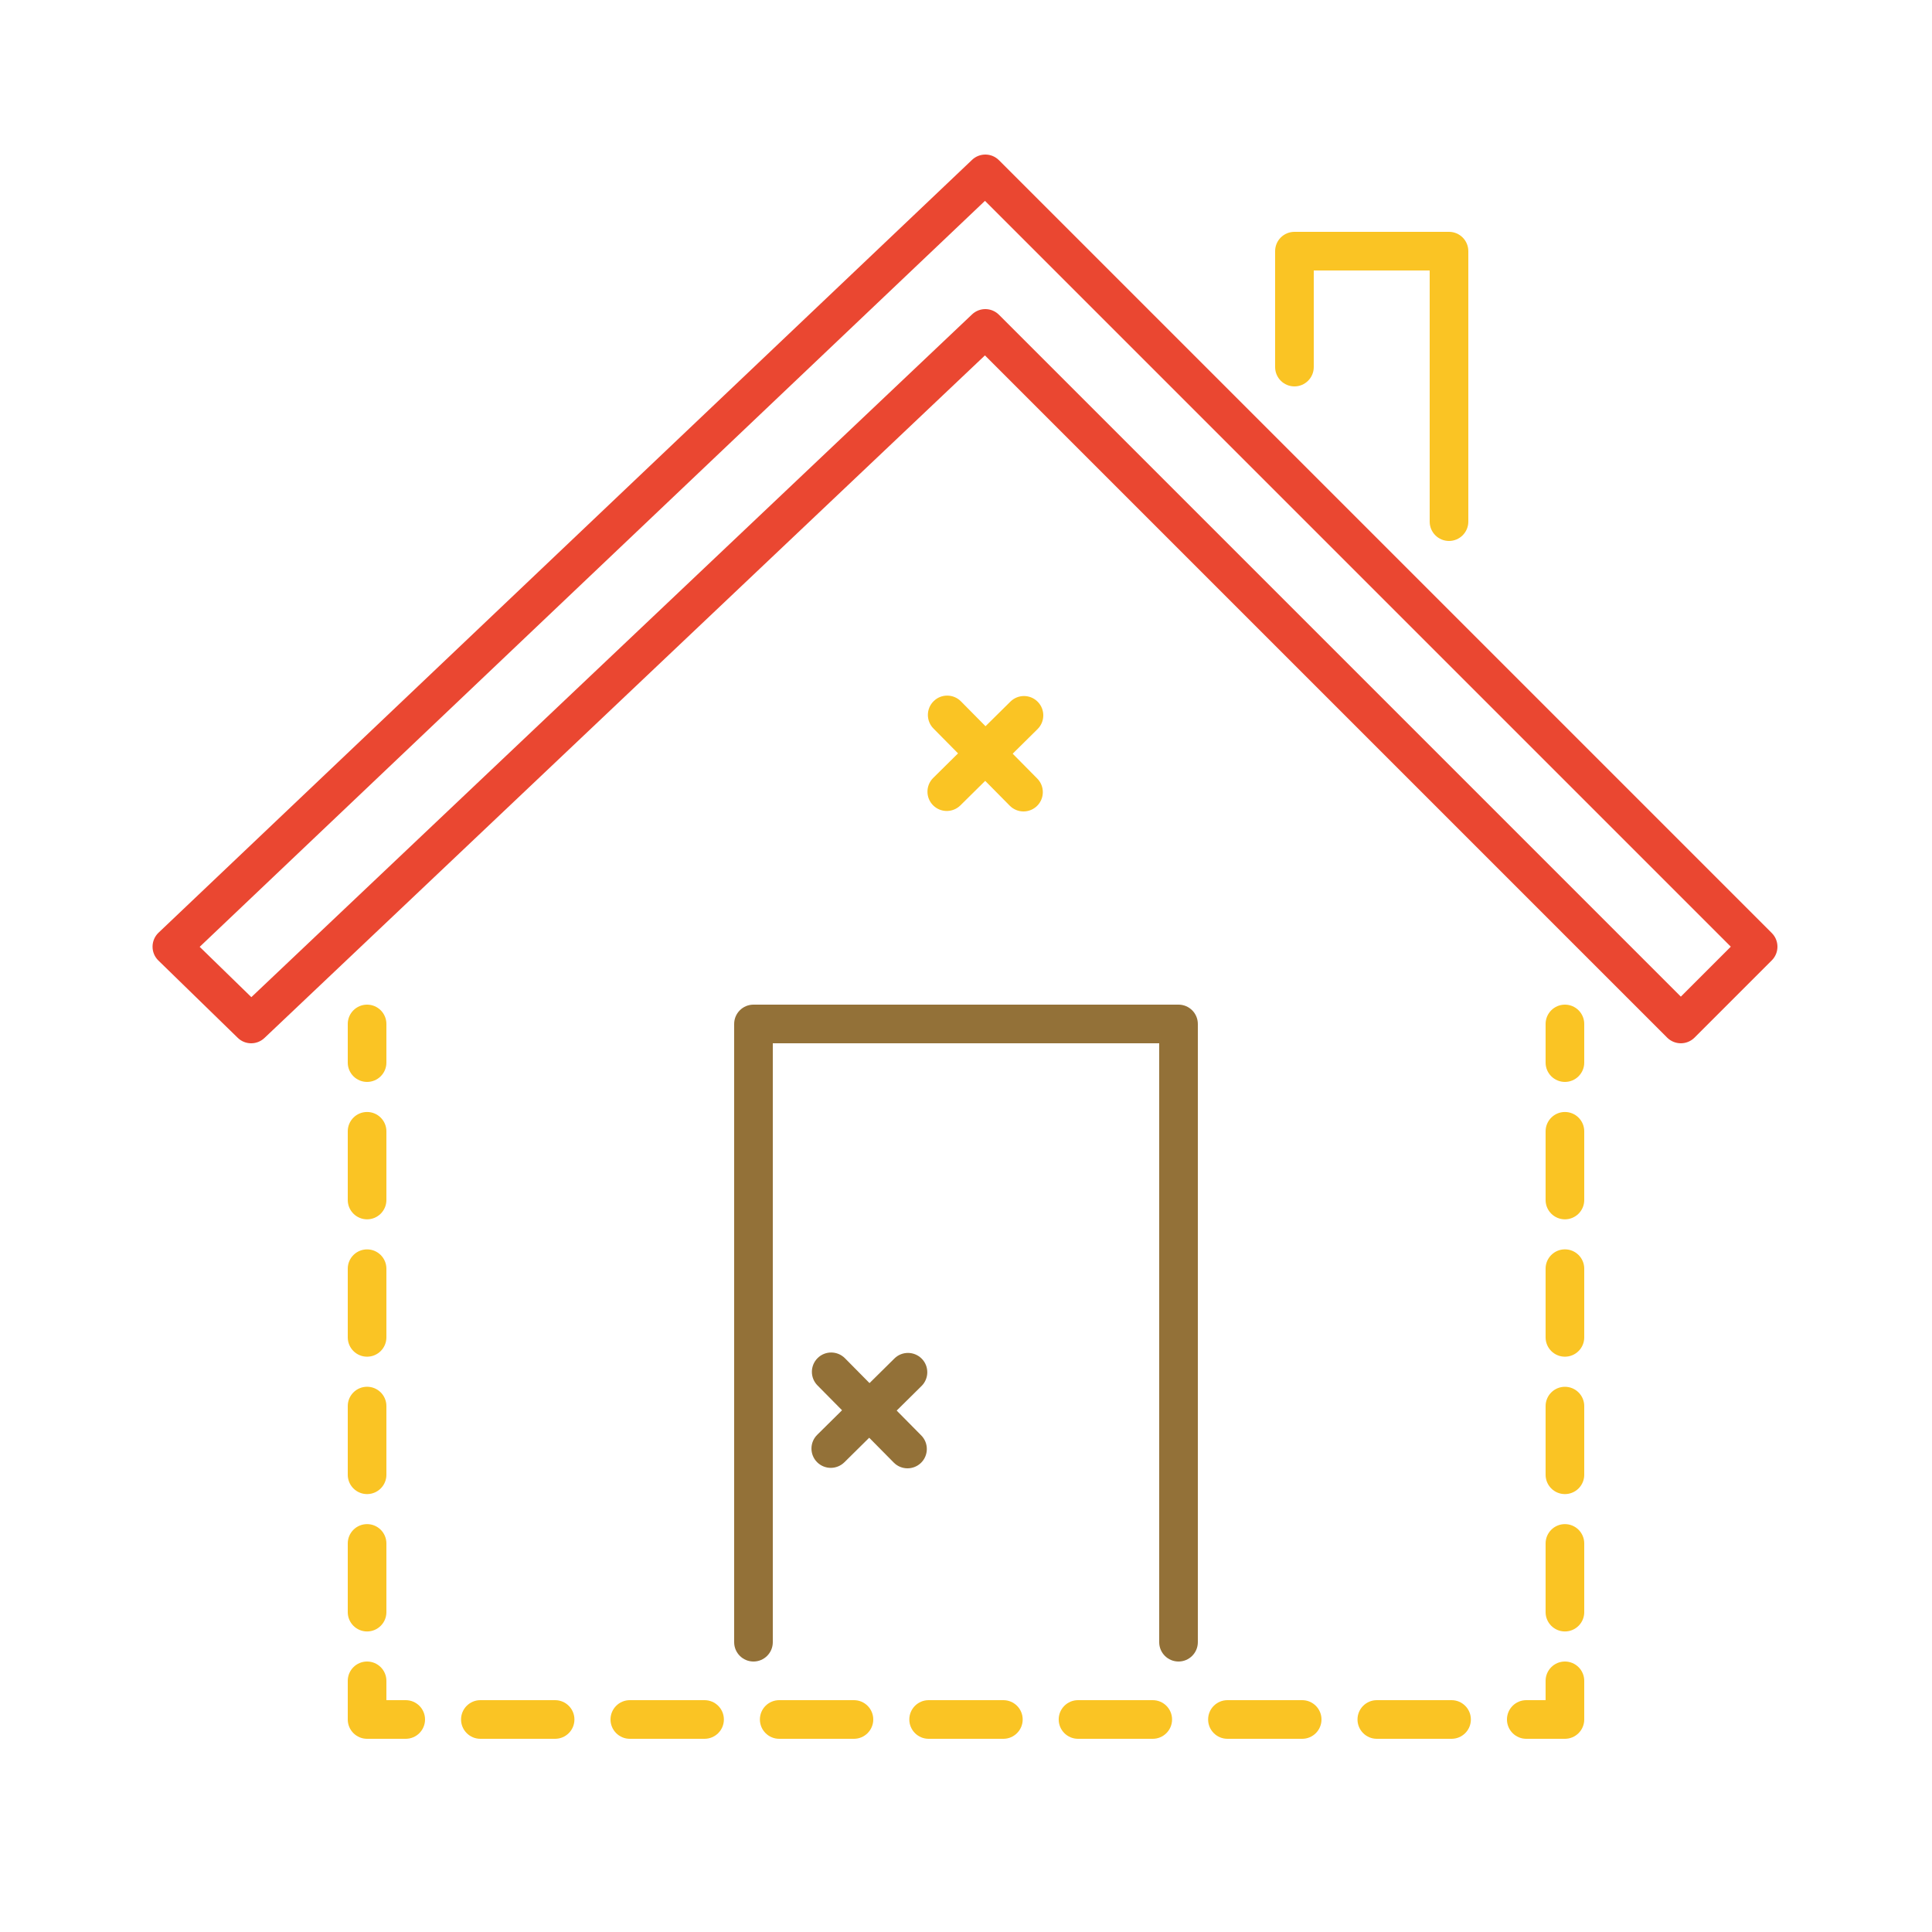<svg xmlns="http://www.w3.org/2000/svg"  viewBox="0 0 50 50" width="64px" height="64px" baseProfile="basic"><path fill="#fac424" d="M40.5,28c-0.276,0-0.5-0.224-0.5-0.5v-1c0-0.276,0.224-0.5,0.5-0.5s0.5,0.224,0.5,0.5v1	C41,27.776,40.776,28,40.5,28z"/><path fill="#fac424" d="M40.5,42.222c-0.276,0-0.5-0.224-0.5-0.5v-1.778c0-0.276,0.224-0.5,0.5-0.5s0.5,0.224,0.5,0.5v1.778	C41,41.999,40.776,42.222,40.5,42.222z"/><path fill="#fac424" d="M40.5,38.667c-0.276,0-0.5-0.224-0.5-0.5V36.39c0-0.276,0.224-0.5,0.5-0.5s0.5,0.224,0.5,0.5v1.777	C41,38.443,40.776,38.667,40.5,38.667z"/><path fill="#fac424" d="M40.5,35.111c-0.276,0-0.5-0.224-0.5-0.5v-1.778c0-0.276,0.224-0.5,0.5-0.5s0.5,0.224,0.5,0.5v1.778	C41,34.888,40.776,35.111,40.5,35.111z"/><path fill="#fac424" d="M40.5,31.556c-0.276,0-0.5-0.224-0.5-0.5v-1.778c0-0.276,0.224-0.5,0.5-0.5s0.5,0.224,0.5,0.5v1.778	C41,31.332,40.776,31.556,40.5,31.556z"/><path fill="#fac424" d="M40.5,45h-1c-0.276,0-0.5-0.224-0.5-0.5s0.224-0.5,0.5-0.5H40v-0.5c0-0.276,0.224-0.5,0.5-0.5	s0.5,0.224,0.5,0.5v1C41,44.776,40.776,45,40.5,45z"/><path fill="#fac424" d="M37.566,45h-1.934c-0.276,0-0.5-0.224-0.5-0.5s0.224-0.5,0.5-0.5h1.934c0.276,0,0.5,0.224,0.5,0.5	S37.843,45,37.566,45z"/><path fill="#fac424" d="M33.7,45h-1.934c-0.276,0-0.5-0.224-0.5-0.5s0.224-0.5,0.5-0.5H33.7c0.276,0,0.5,0.224,0.5,0.5	S33.977,45,33.7,45z"/><path fill="#fac424" d="M29.833,45h-1.934c-0.276,0-0.5-0.224-0.5-0.5s0.224-0.5,0.5-0.5h1.934c0.276,0,0.5,0.224,0.5,0.5	S30.109,45,29.833,45z"/><path fill="#fac424" d="M25.967,45h-1.934c-0.276,0-0.5-0.224-0.5-0.5s0.224-0.5,0.5-0.5h1.934c0.276,0,0.5,0.224,0.5,0.5	S26.243,45,25.967,45z"/><path fill="#fac424" d="M22.1,45h-1.934c-0.276,0-0.5-0.224-0.5-0.5s0.224-0.5,0.5-0.5H22.1c0.276,0,0.5,0.224,0.5,0.5	S22.376,45,22.1,45z"/><path fill="#fac424" d="M18.233,45H16.3c-0.276,0-0.5-0.224-0.5-0.5s0.224-0.5,0.5-0.5h1.934c0.276,0,0.5,0.224,0.5,0.5	S18.51,45,18.233,45z"/><path fill="#fac424" d="M14.366,45h-1.934c-0.276,0-0.5-0.224-0.5-0.5s0.224-0.5,0.5-0.5h1.934c0.276,0,0.5,0.224,0.5,0.5	S14.643,45,14.366,45z"/><path fill="#fac424" d="M10.5,45h-1C9.224,45,9,44.776,9,44.5v-1C9,43.224,9.224,43,9.5,43s0.5,0.224,0.5,0.5V44h0.5	c0.276,0,0.5,0.224,0.5,0.5S10.776,45,10.5,45z"/><path fill="#fac424" d="M9.5,42.222c-0.276,0-0.5-0.224-0.5-0.5v-1.778c0-0.276,0.224-0.5,0.5-0.5s0.5,0.224,0.5,0.5v1.778	C10,41.999,9.776,42.222,9.5,42.222z"/><path fill="#fac424" d="M9.5,38.667c-0.276,0-0.5-0.224-0.5-0.5v-1.778c0-0.276,0.224-0.5,0.5-0.5s0.5,0.224,0.5,0.5v1.778	C10,38.443,9.776,38.667,9.5,38.667z"/><path fill="#fac424" d="M9.5,35.111c-0.276,0-0.5-0.224-0.5-0.5v-1.777c0-0.276,0.224-0.5,0.5-0.5s0.5,0.224,0.5,0.5v1.777	C10,34.887,9.776,35.111,9.5,35.111z"/><path fill="#fac424" d="M9.5,31.556c-0.276,0-0.5-0.224-0.5-0.5v-1.778c0-0.276,0.224-0.5,0.5-0.5s0.5,0.224,0.5,0.5v1.778	C10,31.332,9.776,31.556,9.5,31.556z"/><path fill="#fac424" d="M9.5,28C9.224,28,9,27.776,9,27.5v-1C9,26.224,9.224,26,9.5,26s0.5,0.224,0.5,0.5v1	C10,27.776,9.776,28,9.5,28z"/><path fill="#ea4731" d="M43.5,27c-0.128,0-0.256-0.049-0.354-0.146L25.49,9.198L6.844,26.863	c-0.195,0.185-0.501,0.183-0.692-0.005l-2.053-2c-0.098-0.095-0.152-0.225-0.151-0.361s0.057-0.266,0.155-0.359l21.053-20	c0.196-0.187,0.506-0.184,0.698,0.009l20,20c0.195,0.195,0.195,0.512,0,0.707l-2,2C43.756,26.951,43.628,27,43.5,27z M5.168,24.504	l1.337,1.302L25.156,8.137c0.196-0.186,0.505-0.183,0.697,0.009L43.5,25.793l1.293-1.293L25.491,5.198L5.168,24.504z"/><path fill="#fac424" d="M37.5,14c-0.276,0-0.5-0.224-0.5-0.5V7h-3v2.5c0,0.276-0.224,0.5-0.5,0.5S33,9.776,33,9.5v-3	C33,6.224,33.224,6,33.5,6h4C37.776,6,38,6.224,38,6.5v7C38,13.776,37.776,14,37.5,14z"/><path fill="#fac424" d="M24.502,20.988c-0.129,0-0.258-0.05-0.355-0.148c-0.194-0.196-0.192-0.513,0.004-0.707l1.998-1.975	c0.197-0.195,0.514-0.192,0.707,0.004c0.194,0.196,0.192,0.513-0.004,0.707l-1.998,1.975C24.756,20.94,24.629,20.988,24.502,20.988z"/><path fill="#fac424" d="M26.488,21c-0.129,0-0.258-0.05-0.355-0.148l-1.975-1.998c-0.194-0.196-0.192-0.513,0.004-0.707	c0.196-0.195,0.513-0.192,0.707,0.004l1.975,1.998c0.194,0.196,0.192,0.513-0.004,0.707C26.742,20.952,26.615,21,26.488,21z"/><path fill="#937138" d="M21.5,37.988c-0.129,0-0.258-0.05-0.355-0.148c-0.194-0.196-0.192-0.513,0.004-0.707l1.998-1.975	c0.197-0.195,0.513-0.191,0.707,0.004c0.194,0.196,0.192,0.513-0.004,0.707l-1.998,1.975C21.754,37.94,21.627,37.988,21.5,37.988z"/><path fill="#937138" d="M23.486,38c-0.129,0-0.258-0.05-0.355-0.148l-1.975-1.998c-0.194-0.196-0.192-0.513,0.004-0.707	c0.197-0.195,0.513-0.191,0.707,0.004l1.975,1.998c0.194,0.196,0.192,0.513-0.004,0.707C23.74,37.952,23.613,38,23.486,38z"/><path fill="#937138" d="M30.5,43c-0.276,0-0.5-0.224-0.5-0.5V27H20v15.5c0,0.276-0.224,0.5-0.5,0.5S19,42.776,19,42.5v-16	c0-0.276,0.224-0.5,0.5-0.5h11c0.276,0,0.5,0.224,0.5,0.5v16C31,42.776,30.776,43,30.5,43z"/></svg>